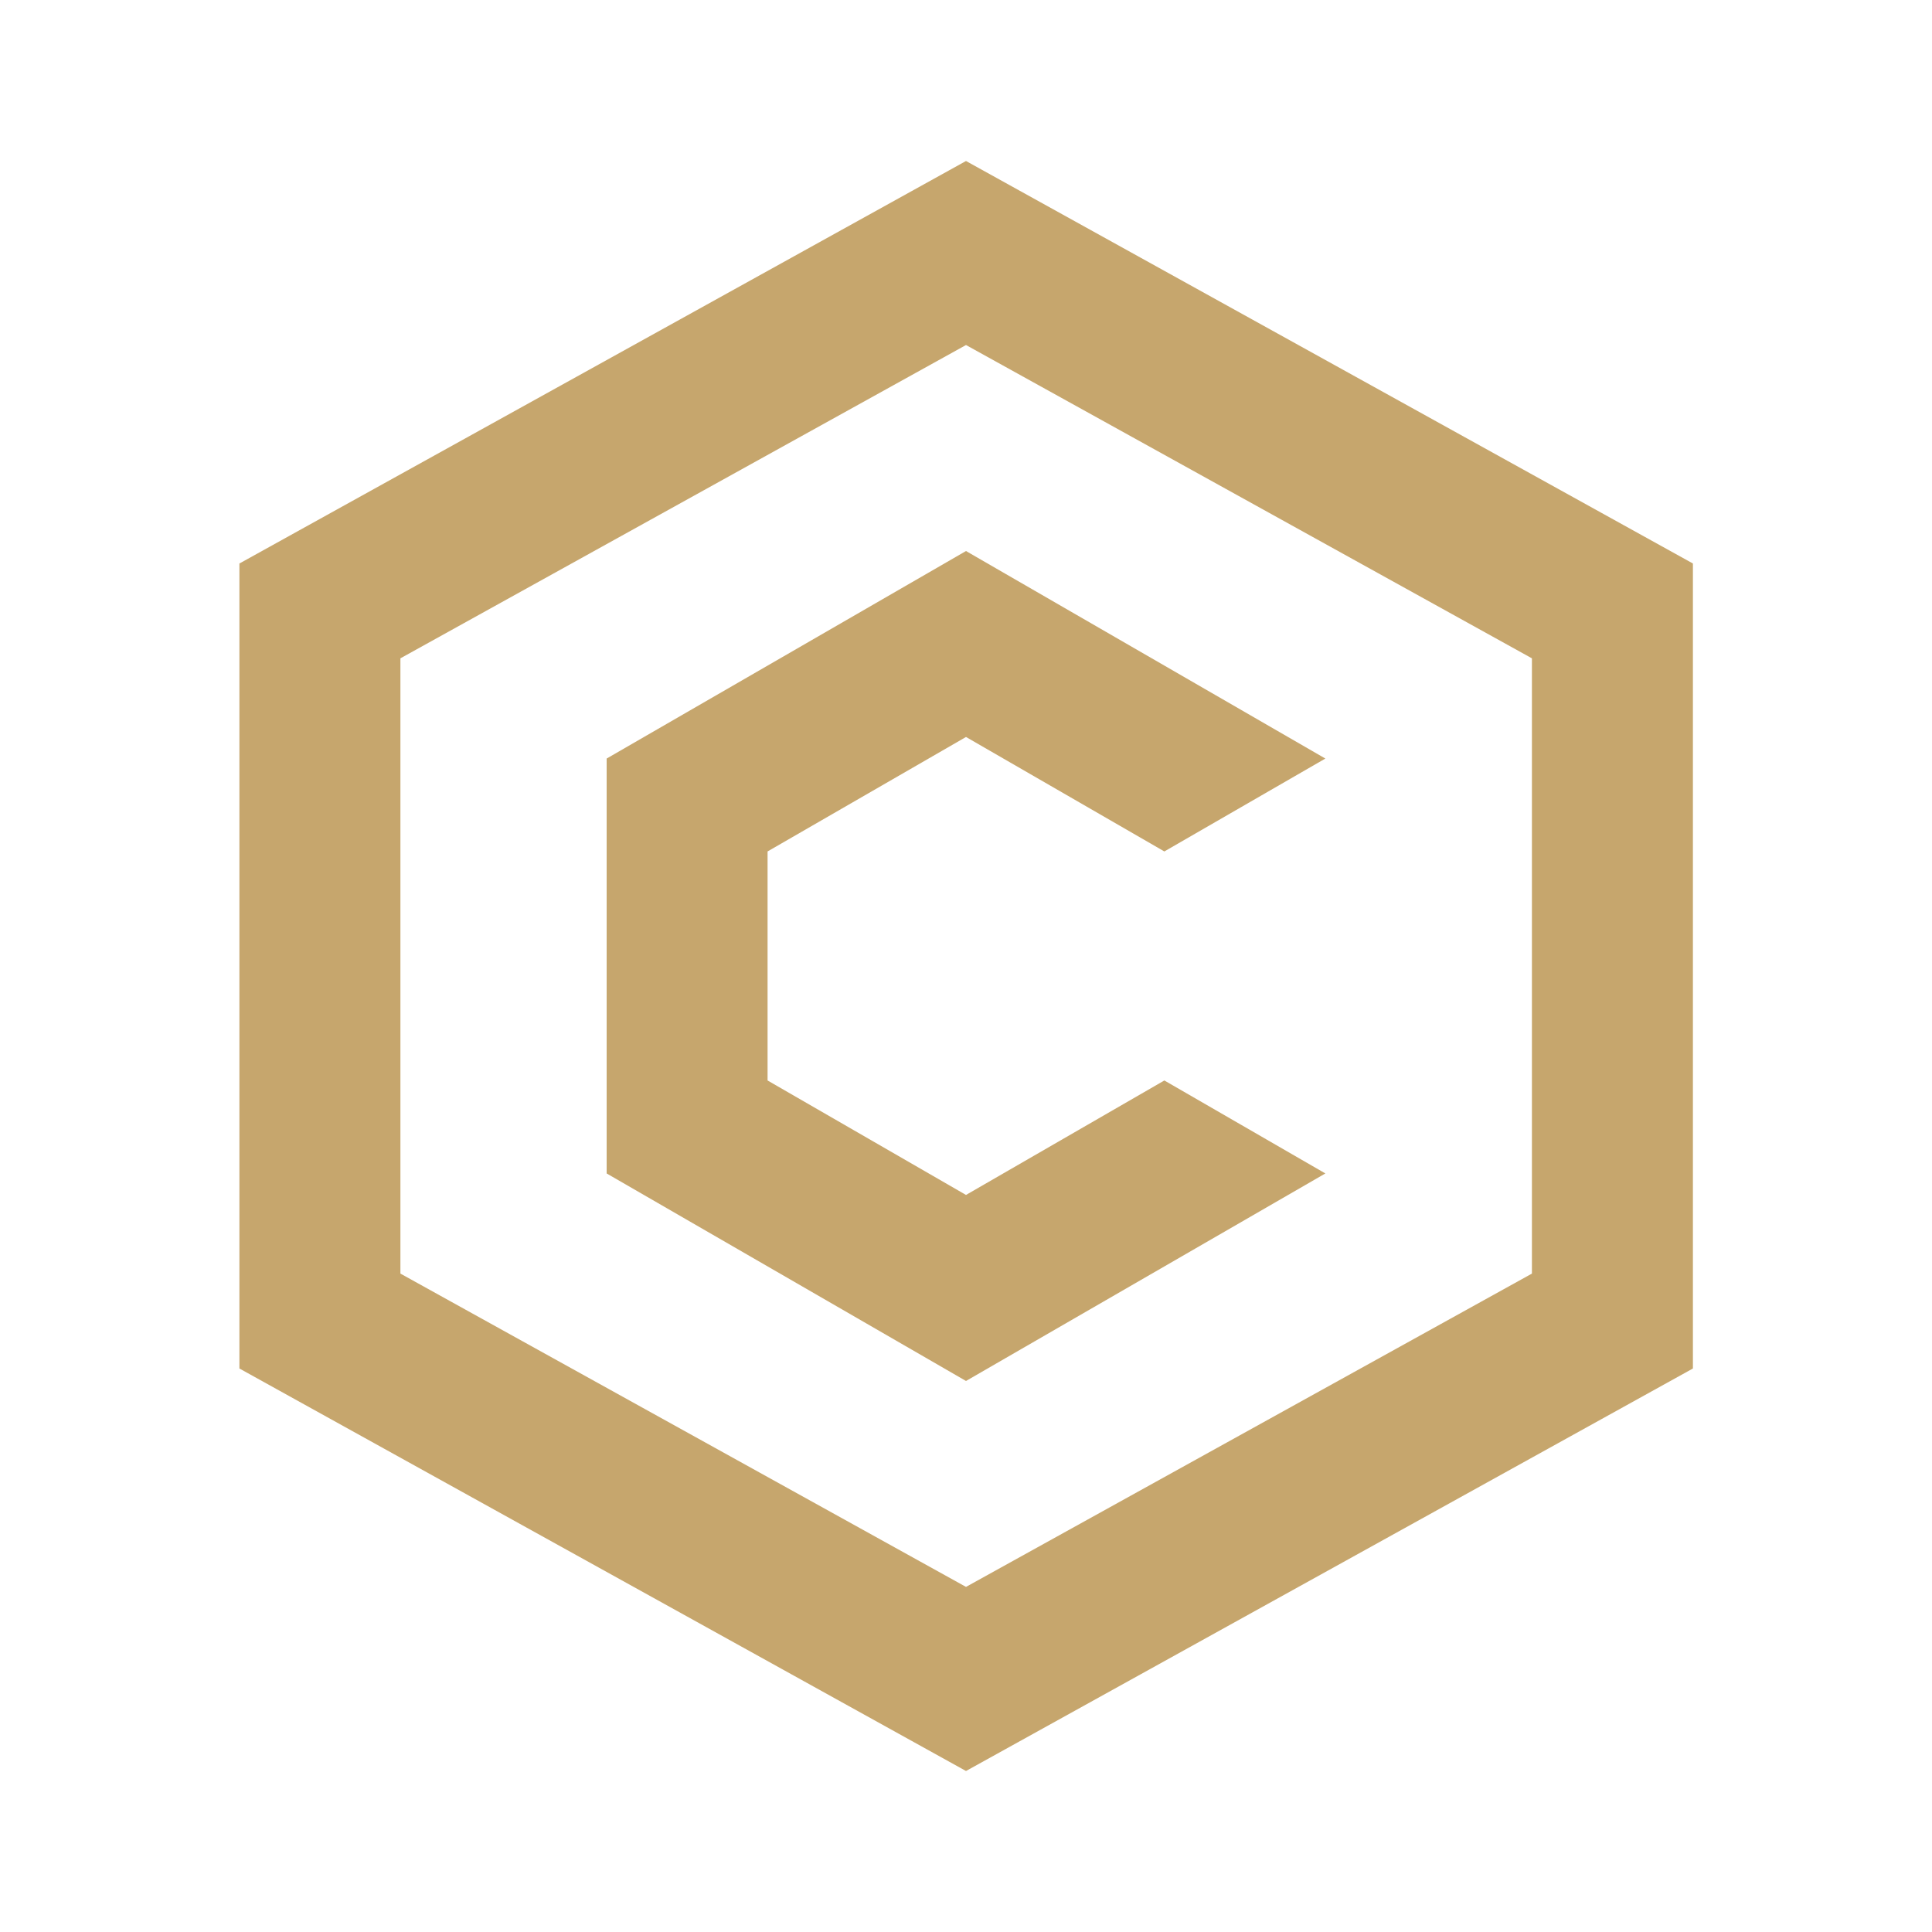 <svg xmlns="http://www.w3.org/2000/svg" width="24" height="24" viewBox="0 0 24 24">
    <g fill="none" fill-rule="evenodd">
        <g>
            <g>
                <path fill="#C6A66D" fill-rule="nonzero" d="M12 2l9.03 5v10L12 22l-9.026-5V7L12 2zm0 2.286L4.974 8.178v7.643L12 19.713l7.03-3.892V8.178L12 4.286z" transform="translate(-305 -54) translate(305 54)"/>
                <path fill="#C6A66D" fill-rule="nonzero" d="M12 17.155l-4.464-2.578V9.423L12 6.845l4.464 2.578-2 1.154L12 9.155l-2.465 1.422v2.845L12 14.844l2.464-1.422 2 1.155L12 17.155z" transform="translate(-305 -54) translate(305 54)"/>
            </g>
        </g>
    </g>
</svg>
